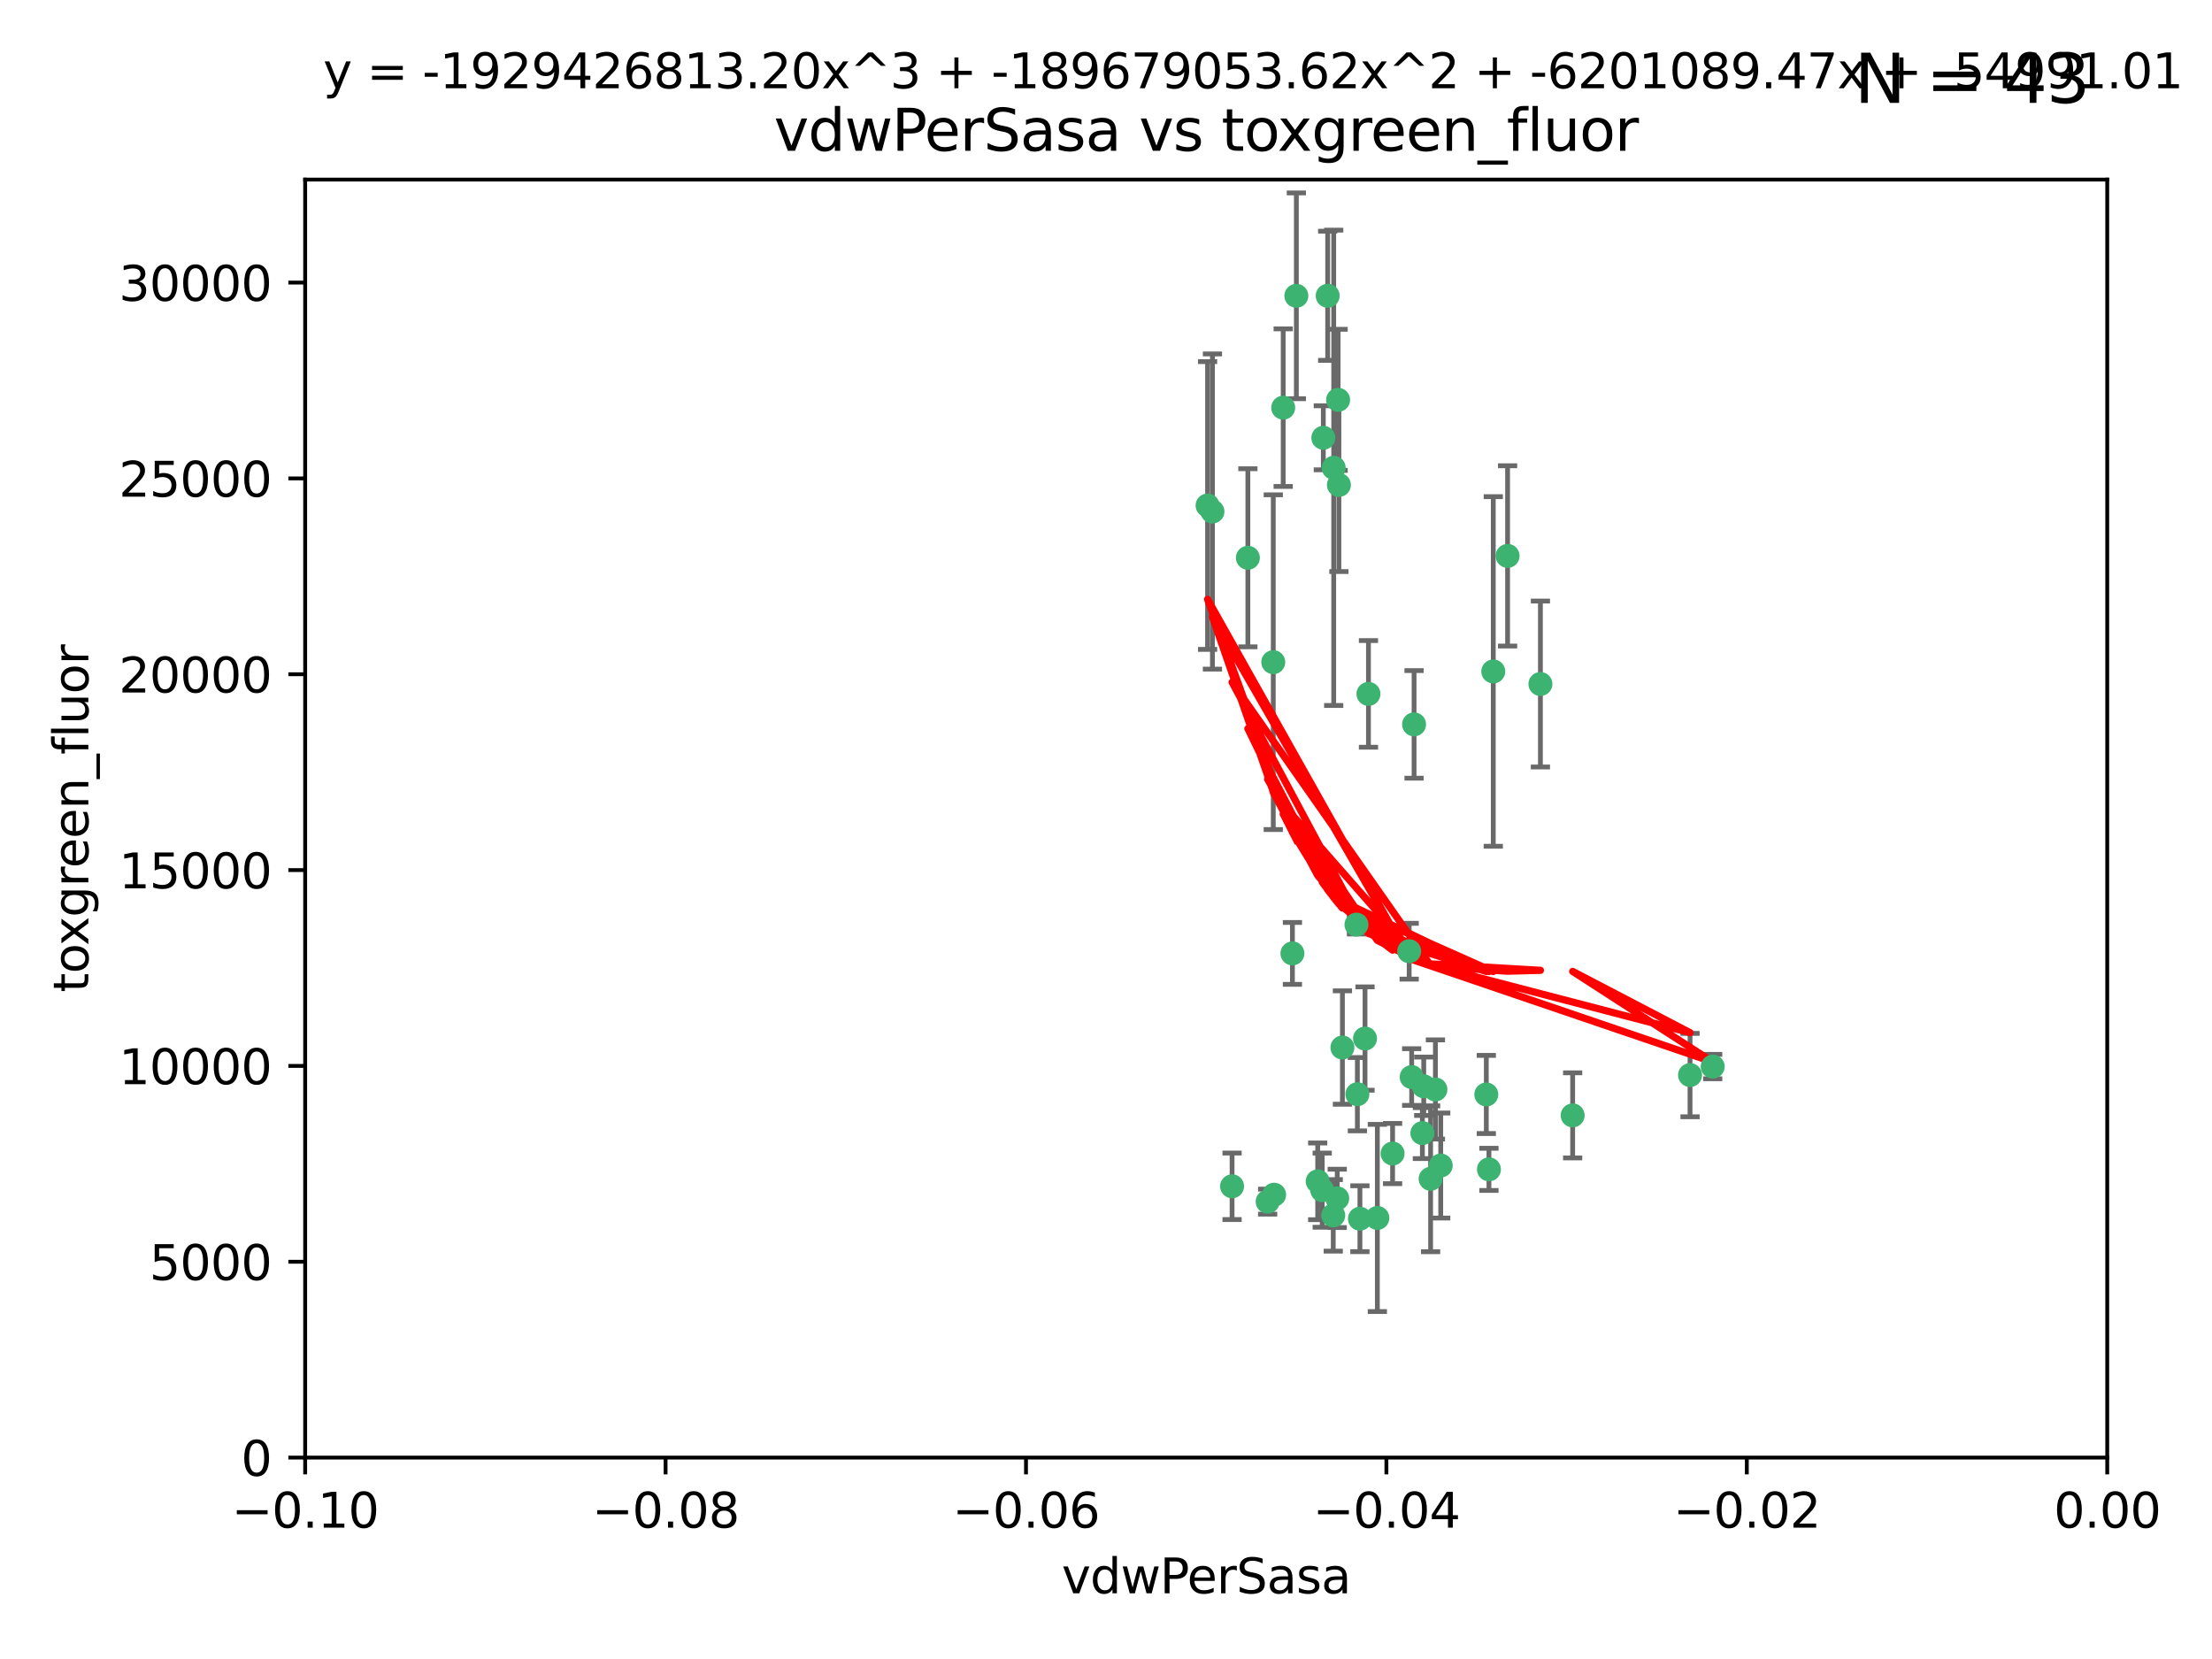 <?xml version="1.0" encoding="utf-8" standalone="no"?>
<!DOCTYPE svg PUBLIC "-//W3C//DTD SVG 1.1//EN"
  "http://www.w3.org/Graphics/SVG/1.1/DTD/svg11.dtd">
<svg xmlns:xlink="http://www.w3.org/1999/xlink" width="460.8pt" height="345.6pt" viewBox="0 0 460.8 345.6" xmlns="http://www.w3.org/2000/svg" version="1.1">
 <defs>
  <style type="text/css">*{stroke-linejoin: round; stroke-linecap: butt}</style>
 </defs>
 <g id="figure_1">
  <g id="patch_1">
   <path d="M 0 345.6 
L 460.8 345.6 
L 460.8 0 
L 0 0 
z
" style="fill: #ffffff"/>
  </g>
  <g id="axes_1">
   <g id="patch_2">
    <path d="M 63.571 303.64 
L 438.975 303.64 
L 438.975 37.411 
L 63.571 37.411 
z
" style="fill: #ffffff"/>
   </g>
   <g id="PathCollection_1">
    <defs>
     <path id="m1ff52cb371" d="M 0 1.118 
C 0.297 1.118 0.581 1 0.791 0.791 
C 1 0.581 1.118 0.297 1.118 0 
C 1.118 -0.297 1 -0.581 0.791 -0.791 
C 0.581 -1 0.297 -1.118 0 -1.118 
C -0.297 -1.118 -0.581 -1 -0.791 -0.791 
C -1 -0.581 -1.118 -0.297 -1.118 0 
C -1.118 0.297 -1 0.581 -0.791 0.791 
C -0.581 1 -0.297 1.118 0 1.118 
z
" style="stroke: #3cb371"/>
    </defs>
    <g clip-path="url(#p9f9fbbdc60)">
     <use xlink:href="#m1ff52cb371" x="270.055" y="61.623" style="fill: #3cb371; stroke: #3cb371"/>
     <use xlink:href="#m1ff52cb371" x="267.313" y="84.925" style="fill: #3cb371; stroke: #3cb371"/>
     <use xlink:href="#m1ff52cb371" x="277.837" y="97.451" style="fill: #3cb371; stroke: #3cb371"/>
     <use xlink:href="#m1ff52cb371" x="278.917" y="101.022" style="fill: #3cb371; stroke: #3cb371"/>
     <use xlink:href="#m1ff52cb371" x="259.956" y="116.196" style="fill: #3cb371; stroke: #3cb371"/>
     <use xlink:href="#m1ff52cb371" x="275.671" y="91.198" style="fill: #3cb371; stroke: #3cb371"/>
     <use xlink:href="#m1ff52cb371" x="278.755" y="83.293" style="fill: #3cb371; stroke: #3cb371"/>
     <use xlink:href="#m1ff52cb371" x="276.581" y="61.614" style="fill: #3cb371; stroke: #3cb371"/>
     <use xlink:href="#m1ff52cb371" x="269.235" y="198.611" style="fill: #3cb371; stroke: #3cb371"/>
     <use xlink:href="#m1ff52cb371" x="251.561" y="105.307" style="fill: #3cb371; stroke: #3cb371"/>
     <use xlink:href="#m1ff52cb371" x="293.557" y="198.156" style="fill: #3cb371; stroke: #3cb371"/>
     <use xlink:href="#m1ff52cb371" x="252.576" y="106.557" style="fill: #3cb371; stroke: #3cb371"/>
     <use xlink:href="#m1ff52cb371" x="265.419" y="248.881" style="fill: #3cb371; stroke: #3cb371"/>
     <use xlink:href="#m1ff52cb371" x="296.308" y="236.048" style="fill: #3cb371; stroke: #3cb371"/>
     <use xlink:href="#m1ff52cb371" x="294.077" y="224.369" style="fill: #3cb371; stroke: #3cb371"/>
     <use xlink:href="#m1ff52cb371" x="275.442" y="247.933" style="fill: #3cb371; stroke: #3cb371"/>
     <use xlink:href="#m1ff52cb371" x="298.022" y="245.565" style="fill: #3cb371; stroke: #3cb371"/>
     <use xlink:href="#m1ff52cb371" x="256.663" y="247.127" style="fill: #3cb371; stroke: #3cb371"/>
     <use xlink:href="#m1ff52cb371" x="284.358" y="216.348" style="fill: #3cb371; stroke: #3cb371"/>
     <use xlink:href="#m1ff52cb371" x="274.5" y="246.096" style="fill: #3cb371; stroke: #3cb371"/>
     <use xlink:href="#m1ff52cb371" x="265.246" y="137.942" style="fill: #3cb371; stroke: #3cb371"/>
     <use xlink:href="#m1ff52cb371" x="282.577" y="192.617" style="fill: #3cb371; stroke: #3cb371"/>
     <use xlink:href="#m1ff52cb371" x="290.102" y="240.302" style="fill: #3cb371; stroke: #3cb371"/>
     <use xlink:href="#m1ff52cb371" x="278.569" y="249.645" style="fill: #3cb371; stroke: #3cb371"/>
     <use xlink:href="#m1ff52cb371" x="311.077" y="139.875" style="fill: #3cb371; stroke: #3cb371"/>
     <use xlink:href="#m1ff52cb371" x="285.076" y="144.554" style="fill: #3cb371; stroke: #3cb371"/>
     <use xlink:href="#m1ff52cb371" x="309.626" y="227.999" style="fill: #3cb371; stroke: #3cb371"/>
     <use xlink:href="#m1ff52cb371" x="283.296" y="253.881" style="fill: #3cb371; stroke: #3cb371"/>
     <use xlink:href="#m1ff52cb371" x="282.767" y="227.942" style="fill: #3cb371; stroke: #3cb371"/>
     <use xlink:href="#m1ff52cb371" x="310.174" y="243.6" style="fill: #3cb371; stroke: #3cb371"/>
     <use xlink:href="#m1ff52cb371" x="277.739" y="253.182" style="fill: #3cb371; stroke: #3cb371"/>
     <use xlink:href="#m1ff52cb371" x="279.65" y="218.219" style="fill: #3cb371; stroke: #3cb371"/>
     <use xlink:href="#m1ff52cb371" x="264.075" y="250.326" style="fill: #3cb371; stroke: #3cb371"/>
     <use xlink:href="#m1ff52cb371" x="286.929" y="253.723" style="fill: #3cb371; stroke: #3cb371"/>
     <use xlink:href="#m1ff52cb371" x="296.591" y="226.291" style="fill: #3cb371; stroke: #3cb371"/>
     <use xlink:href="#m1ff52cb371" x="320.897" y="142.491" style="fill: #3cb371; stroke: #3cb371"/>
     <use xlink:href="#m1ff52cb371" x="314.057" y="115.804" style="fill: #3cb371; stroke: #3cb371"/>
     <use xlink:href="#m1ff52cb371" x="299.023" y="226.956" style="fill: #3cb371; stroke: #3cb371"/>
     <use xlink:href="#m1ff52cb371" x="300.13" y="242.802" style="fill: #3cb371; stroke: #3cb371"/>
     <use xlink:href="#m1ff52cb371" x="352.067" y="223.957" style="fill: #3cb371; stroke: #3cb371"/>
     <use xlink:href="#m1ff52cb371" x="327.614" y="232.356" style="fill: #3cb371; stroke: #3cb371"/>
     <use xlink:href="#m1ff52cb371" x="356.787" y="222.186" style="fill: #3cb371; stroke: #3cb371"/>
     <use xlink:href="#m1ff52cb371" x="294.577" y="150.901" style="fill: #3cb371; stroke: #3cb371"/>
    </g>
   </g>
   <g id="matplotlib.axis_1">
    <g id="xtick_1">
     <g id="line2d_1">
      <defs>
       <path id="m3e58d67aa6" d="M 0 0 
L 0 3.5 
" style="stroke: #000000; stroke-width: 0.8"/>
      </defs>
      <g>
       <use xlink:href="#m3e58d67aa6" x="63.571" y="303.64" style="stroke: #000000; stroke-width: 0.8"/>
      </g>
     </g>
     <g id="text_1">
      <!-- −0.10 -->
      <g transform="translate(48.249 318.238)scale(0.1 -0.1)">
       <defs>
        <path id="DejaVuSans-2212" d="M 678 2272 
L 4684 2272 
L 4684 1741 
L 678 1741 
L 678 2272 
z
" transform="scale(0.016)"/>
        <path id="DejaVuSans-30" d="M 2034 4250 
Q 1547 4250 1301 3770 
Q 1056 3291 1056 2328 
Q 1056 1369 1301 889 
Q 1547 409 2034 409 
Q 2525 409 2770 889 
Q 3016 1369 3016 2328 
Q 3016 3291 2770 3770 
Q 2525 4250 2034 4250 
z
M 2034 4750 
Q 2819 4750 3233 4129 
Q 3647 3509 3647 2328 
Q 3647 1150 3233 529 
Q 2819 -91 2034 -91 
Q 1250 -91 836 529 
Q 422 1150 422 2328 
Q 422 3509 836 4129 
Q 1250 4750 2034 4750 
z
" transform="scale(0.016)"/>
        <path id="DejaVuSans-2e" d="M 684 794 
L 1344 794 
L 1344 0 
L 684 0 
L 684 794 
z
" transform="scale(0.016)"/>
        <path id="DejaVuSans-31" d="M 794 531 
L 1825 531 
L 1825 4091 
L 703 3866 
L 703 4441 
L 1819 4666 
L 2450 4666 
L 2450 531 
L 3481 531 
L 3481 0 
L 794 0 
L 794 531 
z
" transform="scale(0.016)"/>
       </defs>
       <use xlink:href="#DejaVuSans-2212"/>
       <use xlink:href="#DejaVuSans-30" x="83.789"/>
       <use xlink:href="#DejaVuSans-2e" x="147.412"/>
       <use xlink:href="#DejaVuSans-31" x="179.199"/>
       <use xlink:href="#DejaVuSans-30" x="242.822"/>
      </g>
     </g>
    </g>
    <g id="xtick_2">
     <g id="line2d_2">
      <g>
       <use xlink:href="#m3e58d67aa6" x="138.652" y="303.64" style="stroke: #000000; stroke-width: 0.8"/>
      </g>
     </g>
     <g id="text_2">
      <!-- −0.08 -->
      <g transform="translate(123.329 318.238)scale(0.1 -0.1)">
       <defs>
        <path id="DejaVuSans-38" d="M 2034 2216 
Q 1584 2216 1326 1975 
Q 1069 1734 1069 1313 
Q 1069 891 1326 650 
Q 1584 409 2034 409 
Q 2484 409 2743 651 
Q 3003 894 3003 1313 
Q 3003 1734 2745 1975 
Q 2488 2216 2034 2216 
z
M 1403 2484 
Q 997 2584 770 2862 
Q 544 3141 544 3541 
Q 544 4100 942 4425 
Q 1341 4750 2034 4750 
Q 2731 4750 3128 4425 
Q 3525 4100 3525 3541 
Q 3525 3141 3298 2862 
Q 3072 2584 2669 2484 
Q 3125 2378 3379 2068 
Q 3634 1759 3634 1313 
Q 3634 634 3220 271 
Q 2806 -91 2034 -91 
Q 1263 -91 848 271 
Q 434 634 434 1313 
Q 434 1759 690 2068 
Q 947 2378 1403 2484 
z
M 1172 3481 
Q 1172 3119 1398 2916 
Q 1625 2713 2034 2713 
Q 2441 2713 2670 2916 
Q 2900 3119 2900 3481 
Q 2900 3844 2670 4047 
Q 2441 4250 2034 4250 
Q 1625 4250 1398 4047 
Q 1172 3844 1172 3481 
z
" transform="scale(0.016)"/>
       </defs>
       <use xlink:href="#DejaVuSans-2212"/>
       <use xlink:href="#DejaVuSans-30" x="83.789"/>
       <use xlink:href="#DejaVuSans-2e" x="147.412"/>
       <use xlink:href="#DejaVuSans-30" x="179.199"/>
       <use xlink:href="#DejaVuSans-38" x="242.822"/>
      </g>
     </g>
    </g>
    <g id="xtick_3">
     <g id="line2d_3">
      <g>
       <use xlink:href="#m3e58d67aa6" x="213.733" y="303.64" style="stroke: #000000; stroke-width: 0.8"/>
      </g>
     </g>
     <g id="text_3">
      <!-- −0.06 -->
      <g transform="translate(198.41 318.238)scale(0.1 -0.1)">
       <defs>
        <path id="DejaVuSans-36" d="M 2113 2584 
Q 1688 2584 1439 2293 
Q 1191 2003 1191 1497 
Q 1191 994 1439 701 
Q 1688 409 2113 409 
Q 2538 409 2786 701 
Q 3034 994 3034 1497 
Q 3034 2003 2786 2293 
Q 2538 2584 2113 2584 
z
M 3366 4563 
L 3366 3988 
Q 3128 4100 2886 4159 
Q 2644 4219 2406 4219 
Q 1781 4219 1451 3797 
Q 1122 3375 1075 2522 
Q 1259 2794 1537 2939 
Q 1816 3084 2150 3084 
Q 2853 3084 3261 2657 
Q 3669 2231 3669 1497 
Q 3669 778 3244 343 
Q 2819 -91 2113 -91 
Q 1303 -91 875 529 
Q 447 1150 447 2328 
Q 447 3434 972 4092 
Q 1497 4750 2381 4750 
Q 2619 4750 2861 4703 
Q 3103 4656 3366 4563 
z
" transform="scale(0.016)"/>
       </defs>
       <use xlink:href="#DejaVuSans-2212"/>
       <use xlink:href="#DejaVuSans-30" x="83.789"/>
       <use xlink:href="#DejaVuSans-2e" x="147.412"/>
       <use xlink:href="#DejaVuSans-30" x="179.199"/>
       <use xlink:href="#DejaVuSans-36" x="242.822"/>
      </g>
     </g>
    </g>
    <g id="xtick_4">
     <g id="line2d_4">
      <g>
       <use xlink:href="#m3e58d67aa6" x="288.813" y="303.64" style="stroke: #000000; stroke-width: 0.8"/>
      </g>
     </g>
     <g id="text_4">
      <!-- −0.04 -->
      <g transform="translate(273.491 318.238)scale(0.1 -0.1)">
       <defs>
        <path id="DejaVuSans-34" d="M 2419 4116 
L 825 1625 
L 2419 1625 
L 2419 4116 
z
M 2253 4666 
L 3047 4666 
L 3047 1625 
L 3713 1625 
L 3713 1100 
L 3047 1100 
L 3047 0 
L 2419 0 
L 2419 1100 
L 313 1100 
L 313 1709 
L 2253 4666 
z
" transform="scale(0.016)"/>
       </defs>
       <use xlink:href="#DejaVuSans-2212"/>
       <use xlink:href="#DejaVuSans-30" x="83.789"/>
       <use xlink:href="#DejaVuSans-2e" x="147.412"/>
       <use xlink:href="#DejaVuSans-30" x="179.199"/>
       <use xlink:href="#DejaVuSans-34" x="242.822"/>
      </g>
     </g>
    </g>
    <g id="xtick_5">
     <g id="line2d_5">
      <g>
       <use xlink:href="#m3e58d67aa6" x="363.894" y="303.64" style="stroke: #000000; stroke-width: 0.8"/>
      </g>
     </g>
     <g id="text_5">
      <!-- −0.02 -->
      <g transform="translate(348.572 318.238)scale(0.1 -0.1)">
       <defs>
        <path id="DejaVuSans-32" d="M 1228 531 
L 3431 531 
L 3431 0 
L 469 0 
L 469 531 
Q 828 903 1448 1529 
Q 2069 2156 2228 2338 
Q 2531 2678 2651 2914 
Q 2772 3150 2772 3378 
Q 2772 3750 2511 3984 
Q 2250 4219 1831 4219 
Q 1534 4219 1204 4116 
Q 875 4013 500 3803 
L 500 4441 
Q 881 4594 1212 4672 
Q 1544 4750 1819 4750 
Q 2544 4750 2975 4387 
Q 3406 4025 3406 3419 
Q 3406 3131 3298 2873 
Q 3191 2616 2906 2266 
Q 2828 2175 2409 1742 
Q 1991 1309 1228 531 
z
" transform="scale(0.016)"/>
       </defs>
       <use xlink:href="#DejaVuSans-2212"/>
       <use xlink:href="#DejaVuSans-30" x="83.789"/>
       <use xlink:href="#DejaVuSans-2e" x="147.412"/>
       <use xlink:href="#DejaVuSans-30" x="179.199"/>
       <use xlink:href="#DejaVuSans-32" x="242.822"/>
      </g>
     </g>
    </g>
    <g id="xtick_6">
     <g id="line2d_6">
      <g>
       <use xlink:href="#m3e58d67aa6" x="438.975" y="303.64" style="stroke: #000000; stroke-width: 0.8"/>
      </g>
     </g>
     <g id="text_6">
      <!-- 0.00 -->
      <g transform="translate(427.842 318.238)scale(0.1 -0.1)">
       <use xlink:href="#DejaVuSans-30"/>
       <use xlink:href="#DejaVuSans-2e" x="63.623"/>
       <use xlink:href="#DejaVuSans-30" x="95.41"/>
       <use xlink:href="#DejaVuSans-30" x="159.033"/>
      </g>
     </g>
    </g>
    <g id="text_7">
     <!-- vdwPerSasa -->
     <g transform="translate(221.178 331.917)scale(0.1 -0.1)">
      <defs>
       <path id="DejaVuSans-76" d="M 191 3500 
L 800 3500 
L 1894 563 
L 2988 3500 
L 3597 3500 
L 2284 0 
L 1503 0 
L 191 3500 
z
" transform="scale(0.016)"/>
       <path id="DejaVuSans-64" d="M 2906 2969 
L 2906 4863 
L 3481 4863 
L 3481 0 
L 2906 0 
L 2906 525 
Q 2725 213 2448 61 
Q 2172 -91 1784 -91 
Q 1150 -91 751 415 
Q 353 922 353 1747 
Q 353 2572 751 3078 
Q 1150 3584 1784 3584 
Q 2172 3584 2448 3432 
Q 2725 3281 2906 2969 
z
M 947 1747 
Q 947 1113 1208 752 
Q 1469 391 1925 391 
Q 2381 391 2643 752 
Q 2906 1113 2906 1747 
Q 2906 2381 2643 2742 
Q 2381 3103 1925 3103 
Q 1469 3103 1208 2742 
Q 947 2381 947 1747 
z
" transform="scale(0.016)"/>
       <path id="DejaVuSans-77" d="M 269 3500 
L 844 3500 
L 1563 769 
L 2278 3500 
L 2956 3500 
L 3675 769 
L 4391 3500 
L 4966 3500 
L 4050 0 
L 3372 0 
L 2619 2869 
L 1863 0 
L 1184 0 
L 269 3500 
z
" transform="scale(0.016)"/>
       <path id="DejaVuSans-50" d="M 1259 4147 
L 1259 2394 
L 2053 2394 
Q 2494 2394 2734 2622 
Q 2975 2850 2975 3272 
Q 2975 3691 2734 3919 
Q 2494 4147 2053 4147 
L 1259 4147 
z
M 628 4666 
L 2053 4666 
Q 2838 4666 3239 4311 
Q 3641 3956 3641 3272 
Q 3641 2581 3239 2228 
Q 2838 1875 2053 1875 
L 1259 1875 
L 1259 0 
L 628 0 
L 628 4666 
z
" transform="scale(0.016)"/>
       <path id="DejaVuSans-65" d="M 3597 1894 
L 3597 1613 
L 953 1613 
Q 991 1019 1311 708 
Q 1631 397 2203 397 
Q 2534 397 2845 478 
Q 3156 559 3463 722 
L 3463 178 
Q 3153 47 2828 -22 
Q 2503 -91 2169 -91 
Q 1331 -91 842 396 
Q 353 884 353 1716 
Q 353 2575 817 3079 
Q 1281 3584 2069 3584 
Q 2775 3584 3186 3129 
Q 3597 2675 3597 1894 
z
M 3022 2063 
Q 3016 2534 2758 2815 
Q 2500 3097 2075 3097 
Q 1594 3097 1305 2825 
Q 1016 2553 972 2059 
L 3022 2063 
z
" transform="scale(0.016)"/>
       <path id="DejaVuSans-72" d="M 2631 2963 
Q 2534 3019 2420 3045 
Q 2306 3072 2169 3072 
Q 1681 3072 1420 2755 
Q 1159 2438 1159 1844 
L 1159 0 
L 581 0 
L 581 3500 
L 1159 3500 
L 1159 2956 
Q 1341 3275 1631 3429 
Q 1922 3584 2338 3584 
Q 2397 3584 2469 3576 
Q 2541 3569 2628 3553 
L 2631 2963 
z
" transform="scale(0.016)"/>
       <path id="DejaVuSans-53" d="M 3425 4513 
L 3425 3897 
Q 3066 4069 2747 4153 
Q 2428 4238 2131 4238 
Q 1616 4238 1336 4038 
Q 1056 3838 1056 3469 
Q 1056 3159 1242 3001 
Q 1428 2844 1947 2747 
L 2328 2669 
Q 3034 2534 3370 2195 
Q 3706 1856 3706 1288 
Q 3706 609 3251 259 
Q 2797 -91 1919 -91 
Q 1588 -91 1214 -16 
Q 841 59 441 206 
L 441 856 
Q 825 641 1194 531 
Q 1563 422 1919 422 
Q 2459 422 2753 634 
Q 3047 847 3047 1241 
Q 3047 1584 2836 1778 
Q 2625 1972 2144 2069 
L 1759 2144 
Q 1053 2284 737 2584 
Q 422 2884 422 3419 
Q 422 4038 858 4394 
Q 1294 4750 2059 4750 
Q 2388 4750 2728 4690 
Q 3069 4631 3425 4513 
z
" transform="scale(0.016)"/>
       <path id="DejaVuSans-61" d="M 2194 1759 
Q 1497 1759 1228 1600 
Q 959 1441 959 1056 
Q 959 750 1161 570 
Q 1363 391 1709 391 
Q 2188 391 2477 730 
Q 2766 1069 2766 1631 
L 2766 1759 
L 2194 1759 
z
M 3341 1997 
L 3341 0 
L 2766 0 
L 2766 531 
Q 2569 213 2275 61 
Q 1981 -91 1556 -91 
Q 1019 -91 701 211 
Q 384 513 384 1019 
Q 384 1609 779 1909 
Q 1175 2209 1959 2209 
L 2766 2209 
L 2766 2266 
Q 2766 2663 2505 2880 
Q 2244 3097 1772 3097 
Q 1472 3097 1187 3025 
Q 903 2953 641 2809 
L 641 3341 
Q 956 3463 1253 3523 
Q 1550 3584 1831 3584 
Q 2591 3584 2966 3190 
Q 3341 2797 3341 1997 
z
" transform="scale(0.016)"/>
       <path id="DejaVuSans-73" d="M 2834 3397 
L 2834 2853 
Q 2591 2978 2328 3040 
Q 2066 3103 1784 3103 
Q 1356 3103 1142 2972 
Q 928 2841 928 2578 
Q 928 2378 1081 2264 
Q 1234 2150 1697 2047 
L 1894 2003 
Q 2506 1872 2764 1633 
Q 3022 1394 3022 966 
Q 3022 478 2636 193 
Q 2250 -91 1575 -91 
Q 1294 -91 989 -36 
Q 684 19 347 128 
L 347 722 
Q 666 556 975 473 
Q 1284 391 1588 391 
Q 1994 391 2212 530 
Q 2431 669 2431 922 
Q 2431 1156 2273 1281 
Q 2116 1406 1581 1522 
L 1381 1569 
Q 847 1681 609 1914 
Q 372 2147 372 2553 
Q 372 3047 722 3315 
Q 1072 3584 1716 3584 
Q 2034 3584 2315 3537 
Q 2597 3491 2834 3397 
z
" transform="scale(0.016)"/>
      </defs>
      <use xlink:href="#DejaVuSans-76"/>
      <use xlink:href="#DejaVuSans-64" x="59.18"/>
      <use xlink:href="#DejaVuSans-77" x="122.656"/>
      <use xlink:href="#DejaVuSans-50" x="204.443"/>
      <use xlink:href="#DejaVuSans-65" x="261.121"/>
      <use xlink:href="#DejaVuSans-72" x="322.645"/>
      <use xlink:href="#DejaVuSans-53" x="363.758"/>
      <use xlink:href="#DejaVuSans-61" x="427.234"/>
      <use xlink:href="#DejaVuSans-73" x="488.514"/>
      <use xlink:href="#DejaVuSans-61" x="540.613"/>
     </g>
    </g>
   </g>
   <g id="matplotlib.axis_2">
    <g id="ytick_1">
     <g id="line2d_7">
      <defs>
       <path id="m134c378339" d="M 0 0 
L -3.5 0 
" style="stroke: #000000; stroke-width: 0.8"/>
      </defs>
      <g>
       <use xlink:href="#m134c378339" x="63.571" y="303.64" style="stroke: #000000; stroke-width: 0.8"/>
      </g>
     </g>
     <g id="text_8">
      <!-- 0 -->
      <g transform="translate(50.209 307.439)scale(0.1 -0.1)">
       <use xlink:href="#DejaVuSans-30"/>
      </g>
     </g>
    </g>
    <g id="ytick_2">
     <g id="line2d_8">
      <g>
       <use xlink:href="#m134c378339" x="63.571" y="262.845" style="stroke: #000000; stroke-width: 0.8"/>
      </g>
     </g>
     <g id="text_9">
      <!-- 5000 -->
      <g transform="translate(31.121 266.644)scale(0.1 -0.1)">
       <defs>
        <path id="DejaVuSans-35" d="M 691 4666 
L 3169 4666 
L 3169 4134 
L 1269 4134 
L 1269 2991 
Q 1406 3038 1543 3061 
Q 1681 3084 1819 3084 
Q 2600 3084 3056 2656 
Q 3513 2228 3513 1497 
Q 3513 744 3044 326 
Q 2575 -91 1722 -91 
Q 1428 -91 1123 -41 
Q 819 9 494 109 
L 494 744 
Q 775 591 1075 516 
Q 1375 441 1709 441 
Q 2250 441 2565 725 
Q 2881 1009 2881 1497 
Q 2881 1984 2565 2268 
Q 2250 2553 1709 2553 
Q 1456 2553 1204 2497 
Q 953 2441 691 2322 
L 691 4666 
z
" transform="scale(0.016)"/>
       </defs>
       <use xlink:href="#DejaVuSans-35"/>
       <use xlink:href="#DejaVuSans-30" x="63.623"/>
       <use xlink:href="#DejaVuSans-30" x="127.246"/>
       <use xlink:href="#DejaVuSans-30" x="190.869"/>
      </g>
     </g>
    </g>
    <g id="ytick_3">
     <g id="line2d_9">
      <g>
       <use xlink:href="#m134c378339" x="63.571" y="222.05" style="stroke: #000000; stroke-width: 0.8"/>
      </g>
     </g>
     <g id="text_10">
      <!-- 10000 -->
      <g transform="translate(24.759 225.849)scale(0.1 -0.1)">
       <use xlink:href="#DejaVuSans-31"/>
       <use xlink:href="#DejaVuSans-30" x="63.623"/>
       <use xlink:href="#DejaVuSans-30" x="127.246"/>
       <use xlink:href="#DejaVuSans-30" x="190.869"/>
       <use xlink:href="#DejaVuSans-30" x="254.492"/>
      </g>
     </g>
    </g>
    <g id="ytick_4">
     <g id="line2d_10">
      <g>
       <use xlink:href="#m134c378339" x="63.571" y="181.255" style="stroke: #000000; stroke-width: 0.8"/>
      </g>
     </g>
     <g id="text_11">
      <!-- 15000 -->
      <g transform="translate(24.759 185.054)scale(0.1 -0.1)">
       <use xlink:href="#DejaVuSans-31"/>
       <use xlink:href="#DejaVuSans-35" x="63.623"/>
       <use xlink:href="#DejaVuSans-30" x="127.246"/>
       <use xlink:href="#DejaVuSans-30" x="190.869"/>
       <use xlink:href="#DejaVuSans-30" x="254.492"/>
      </g>
     </g>
    </g>
    <g id="ytick_5">
     <g id="line2d_11">
      <g>
       <use xlink:href="#m134c378339" x="63.571" y="140.459" style="stroke: #000000; stroke-width: 0.8"/>
      </g>
     </g>
     <g id="text_12">
      <!-- 20000 -->
      <g transform="translate(24.759 144.259)scale(0.1 -0.1)">
       <use xlink:href="#DejaVuSans-32"/>
       <use xlink:href="#DejaVuSans-30" x="63.623"/>
       <use xlink:href="#DejaVuSans-30" x="127.246"/>
       <use xlink:href="#DejaVuSans-30" x="190.869"/>
       <use xlink:href="#DejaVuSans-30" x="254.492"/>
      </g>
     </g>
    </g>
    <g id="ytick_6">
     <g id="line2d_12">
      <g>
       <use xlink:href="#m134c378339" x="63.571" y="99.664" style="stroke: #000000; stroke-width: 0.8"/>
      </g>
     </g>
     <g id="text_13">
      <!-- 25000 -->
      <g transform="translate(24.759 103.464)scale(0.1 -0.1)">
       <use xlink:href="#DejaVuSans-32"/>
       <use xlink:href="#DejaVuSans-35" x="63.623"/>
       <use xlink:href="#DejaVuSans-30" x="127.246"/>
       <use xlink:href="#DejaVuSans-30" x="190.869"/>
       <use xlink:href="#DejaVuSans-30" x="254.492"/>
      </g>
     </g>
    </g>
    <g id="ytick_7">
     <g id="line2d_13">
      <g>
       <use xlink:href="#m134c378339" x="63.571" y="58.869" style="stroke: #000000; stroke-width: 0.8"/>
      </g>
     </g>
     <g id="text_14">
      <!-- 30000 -->
      <g transform="translate(24.759 62.668)scale(0.1 -0.1)">
       <defs>
        <path id="DejaVuSans-33" d="M 2597 2516 
Q 3050 2419 3304 2112 
Q 3559 1806 3559 1356 
Q 3559 666 3084 287 
Q 2609 -91 1734 -91 
Q 1441 -91 1130 -33 
Q 819 25 488 141 
L 488 750 
Q 750 597 1062 519 
Q 1375 441 1716 441 
Q 2309 441 2620 675 
Q 2931 909 2931 1356 
Q 2931 1769 2642 2001 
Q 2353 2234 1838 2234 
L 1294 2234 
L 1294 2753 
L 1863 2753 
Q 2328 2753 2575 2939 
Q 2822 3125 2822 3475 
Q 2822 3834 2567 4026 
Q 2313 4219 1838 4219 
Q 1578 4219 1281 4162 
Q 984 4106 628 3988 
L 628 4550 
Q 988 4650 1302 4700 
Q 1616 4750 1894 4750 
Q 2613 4750 3031 4423 
Q 3450 4097 3450 3541 
Q 3450 3153 3228 2886 
Q 3006 2619 2597 2516 
z
" transform="scale(0.016)"/>
       </defs>
       <use xlink:href="#DejaVuSans-33"/>
       <use xlink:href="#DejaVuSans-30" x="63.623"/>
       <use xlink:href="#DejaVuSans-30" x="127.246"/>
       <use xlink:href="#DejaVuSans-30" x="190.869"/>
       <use xlink:href="#DejaVuSans-30" x="254.492"/>
      </g>
     </g>
    </g>
    <g id="text_15">
     <!-- toxgreen_fluor -->
     <g transform="translate(18.401 206.72)rotate(-90)scale(0.1 -0.1)">
      <defs>
       <path id="DejaVuSans-74" d="M 1172 4494 
L 1172 3500 
L 2356 3500 
L 2356 3053 
L 1172 3053 
L 1172 1153 
Q 1172 725 1289 603 
Q 1406 481 1766 481 
L 2356 481 
L 2356 0 
L 1766 0 
Q 1100 0 847 248 
Q 594 497 594 1153 
L 594 3053 
L 172 3053 
L 172 3500 
L 594 3500 
L 594 4494 
L 1172 4494 
z
" transform="scale(0.016)"/>
       <path id="DejaVuSans-6f" d="M 1959 3097 
Q 1497 3097 1228 2736 
Q 959 2375 959 1747 
Q 959 1119 1226 758 
Q 1494 397 1959 397 
Q 2419 397 2687 759 
Q 2956 1122 2956 1747 
Q 2956 2369 2687 2733 
Q 2419 3097 1959 3097 
z
M 1959 3584 
Q 2709 3584 3137 3096 
Q 3566 2609 3566 1747 
Q 3566 888 3137 398 
Q 2709 -91 1959 -91 
Q 1206 -91 779 398 
Q 353 888 353 1747 
Q 353 2609 779 3096 
Q 1206 3584 1959 3584 
z
" transform="scale(0.016)"/>
       <path id="DejaVuSans-78" d="M 3513 3500 
L 2247 1797 
L 3578 0 
L 2900 0 
L 1881 1375 
L 863 0 
L 184 0 
L 1544 1831 
L 300 3500 
L 978 3500 
L 1906 2253 
L 2834 3500 
L 3513 3500 
z
" transform="scale(0.016)"/>
       <path id="DejaVuSans-67" d="M 2906 1791 
Q 2906 2416 2648 2759 
Q 2391 3103 1925 3103 
Q 1463 3103 1205 2759 
Q 947 2416 947 1791 
Q 947 1169 1205 825 
Q 1463 481 1925 481 
Q 2391 481 2648 825 
Q 2906 1169 2906 1791 
z
M 3481 434 
Q 3481 -459 3084 -895 
Q 2688 -1331 1869 -1331 
Q 1566 -1331 1297 -1286 
Q 1028 -1241 775 -1147 
L 775 -588 
Q 1028 -725 1275 -790 
Q 1522 -856 1778 -856 
Q 2344 -856 2625 -561 
Q 2906 -266 2906 331 
L 2906 616 
Q 2728 306 2450 153 
Q 2172 0 1784 0 
Q 1141 0 747 490 
Q 353 981 353 1791 
Q 353 2603 747 3093 
Q 1141 3584 1784 3584 
Q 2172 3584 2450 3431 
Q 2728 3278 2906 2969 
L 2906 3500 
L 3481 3500 
L 3481 434 
z
" transform="scale(0.016)"/>
       <path id="DejaVuSans-6e" d="M 3513 2113 
L 3513 0 
L 2938 0 
L 2938 2094 
Q 2938 2591 2744 2837 
Q 2550 3084 2163 3084 
Q 1697 3084 1428 2787 
Q 1159 2491 1159 1978 
L 1159 0 
L 581 0 
L 581 3500 
L 1159 3500 
L 1159 2956 
Q 1366 3272 1645 3428 
Q 1925 3584 2291 3584 
Q 2894 3584 3203 3211 
Q 3513 2838 3513 2113 
z
" transform="scale(0.016)"/>
       <path id="DejaVuSans-5f" d="M 3263 -1063 
L 3263 -1509 
L -63 -1509 
L -63 -1063 
L 3263 -1063 
z
" transform="scale(0.016)"/>
       <path id="DejaVuSans-66" d="M 2375 4863 
L 2375 4384 
L 1825 4384 
Q 1516 4384 1395 4259 
Q 1275 4134 1275 3809 
L 1275 3500 
L 2222 3500 
L 2222 3053 
L 1275 3053 
L 1275 0 
L 697 0 
L 697 3053 
L 147 3053 
L 147 3500 
L 697 3500 
L 697 3744 
Q 697 4328 969 4595 
Q 1241 4863 1831 4863 
L 2375 4863 
z
" transform="scale(0.016)"/>
       <path id="DejaVuSans-6c" d="M 603 4863 
L 1178 4863 
L 1178 0 
L 603 0 
L 603 4863 
z
" transform="scale(0.016)"/>
       <path id="DejaVuSans-75" d="M 544 1381 
L 544 3500 
L 1119 3500 
L 1119 1403 
Q 1119 906 1312 657 
Q 1506 409 1894 409 
Q 2359 409 2629 706 
Q 2900 1003 2900 1516 
L 2900 3500 
L 3475 3500 
L 3475 0 
L 2900 0 
L 2900 538 
Q 2691 219 2414 64 
Q 2138 -91 1772 -91 
Q 1169 -91 856 284 
Q 544 659 544 1381 
z
M 1991 3584 
L 1991 3584 
z
" transform="scale(0.016)"/>
      </defs>
      <use xlink:href="#DejaVuSans-74"/>
      <use xlink:href="#DejaVuSans-6f" x="39.209"/>
      <use xlink:href="#DejaVuSans-78" x="97.266"/>
      <use xlink:href="#DejaVuSans-67" x="156.445"/>
      <use xlink:href="#DejaVuSans-72" x="219.922"/>
      <use xlink:href="#DejaVuSans-65" x="258.785"/>
      <use xlink:href="#DejaVuSans-65" x="320.309"/>
      <use xlink:href="#DejaVuSans-6e" x="381.832"/>
      <use xlink:href="#DejaVuSans-5f" x="445.211"/>
      <use xlink:href="#DejaVuSans-66" x="495.211"/>
      <use xlink:href="#DejaVuSans-6c" x="530.416"/>
      <use xlink:href="#DejaVuSans-75" x="558.199"/>
      <use xlink:href="#DejaVuSans-6f" x="621.578"/>
      <use xlink:href="#DejaVuSans-72" x="682.76"/>
     </g>
    </g>
   </g>
   <g id="LineCollection_1">
    <path d="M 270.055 83.058 
L 270.055 40.187 
" clip-path="url(#p9f9fbbdc60)" style="fill: none; stroke: #696969"/>
    <path d="M 267.313 101.336 
L 267.313 68.515 
" clip-path="url(#p9f9fbbdc60)" style="fill: none; stroke: #696969"/>
    <path d="M 277.837 146.963 
L 277.837 47.939 
" clip-path="url(#p9f9fbbdc60)" style="fill: none; stroke: #696969"/>
    <path d="M 278.917 119.066 
L 278.917 82.979 
" clip-path="url(#p9f9fbbdc60)" style="fill: none; stroke: #696969"/>
    <path d="M 259.956 134.745 
L 259.956 97.647 
" clip-path="url(#p9f9fbbdc60)" style="fill: none; stroke: #696969"/>
    <path d="M 275.671 97.868 
L 275.671 84.528 
" clip-path="url(#p9f9fbbdc60)" style="fill: none; stroke: #696969"/>
    <path d="M 278.755 97.986 
L 278.755 68.599 
" clip-path="url(#p9f9fbbdc60)" style="fill: none; stroke: #696969"/>
    <path d="M 276.581 75.067 
L 276.581 48.16 
" clip-path="url(#p9f9fbbdc60)" style="fill: none; stroke: #696969"/>
    <path d="M 269.235 205.055 
L 269.235 192.168 
" clip-path="url(#p9f9fbbdc60)" style="fill: none; stroke: #696969"/>
    <path d="M 251.561 135.28 
L 251.561 75.334 
" clip-path="url(#p9f9fbbdc60)" style="fill: none; stroke: #696969"/>
    <path d="M 293.557 203.967 
L 293.557 192.344 
" clip-path="url(#p9f9fbbdc60)" style="fill: none; stroke: #696969"/>
    <path d="M 252.576 139.387 
L 252.576 73.727 
" clip-path="url(#p9f9fbbdc60)" style="fill: none; stroke: #696969"/>
    <path d="M 265.419 249.896 
L 265.419 247.866 
" clip-path="url(#p9f9fbbdc60)" style="fill: none; stroke: #696969"/>
    <path d="M 296.308 241.356 
L 296.308 230.74 
" clip-path="url(#p9f9fbbdc60)" style="fill: none; stroke: #696969"/>
    <path d="M 294.077 230.273 
L 294.077 218.464 
" clip-path="url(#p9f9fbbdc60)" style="fill: none; stroke: #696969"/>
    <path d="M 275.442 255.66 
L 275.442 240.205 
" clip-path="url(#p9f9fbbdc60)" style="fill: none; stroke: #696969"/>
    <path d="M 298.022 260.755 
L 298.022 230.374 
" clip-path="url(#p9f9fbbdc60)" style="fill: none; stroke: #696969"/>
    <path d="M 256.663 254.054 
L 256.663 240.199 
" clip-path="url(#p9f9fbbdc60)" style="fill: none; stroke: #696969"/>
    <path d="M 284.358 227.113 
L 284.358 205.583 
" clip-path="url(#p9f9fbbdc60)" style="fill: none; stroke: #696969"/>
    <path d="M 274.5 254.089 
L 274.5 238.103 
" clip-path="url(#p9f9fbbdc60)" style="fill: none; stroke: #696969"/>
    <path d="M 265.246 172.804 
L 265.246 103.08 
" clip-path="url(#p9f9fbbdc60)" style="fill: none; stroke: #696969"/>
    <path d="M 282.577 194.574 
L 282.577 190.659 
" clip-path="url(#p9f9fbbdc60)" style="fill: none; stroke: #696969"/>
    <path d="M 290.102 246.576 
L 290.102 234.027 
" clip-path="url(#p9f9fbbdc60)" style="fill: none; stroke: #696969"/>
    <path d="M 278.569 255.722 
L 278.569 243.569 
" clip-path="url(#p9f9fbbdc60)" style="fill: none; stroke: #696969"/>
    <path d="M 311.077 176.287 
L 311.077 103.464 
" clip-path="url(#p9f9fbbdc60)" style="fill: none; stroke: #696969"/>
    <path d="M 285.076 155.662 
L 285.076 133.445 
" clip-path="url(#p9f9fbbdc60)" style="fill: none; stroke: #696969"/>
    <path d="M 309.626 236.14 
L 309.626 219.858 
" clip-path="url(#p9f9fbbdc60)" style="fill: none; stroke: #696969"/>
    <path d="M 283.296 260.74 
L 283.296 247.023 
" clip-path="url(#p9f9fbbdc60)" style="fill: none; stroke: #696969"/>
    <path d="M 282.767 235.576 
L 282.767 220.308 
" clip-path="url(#p9f9fbbdc60)" style="fill: none; stroke: #696969"/>
    <path d="M 310.174 247.989 
L 310.174 239.21 
" clip-path="url(#p9f9fbbdc60)" style="fill: none; stroke: #696969"/>
    <path d="M 277.739 260.631 
L 277.739 245.734 
" clip-path="url(#p9f9fbbdc60)" style="fill: none; stroke: #696969"/>
    <path d="M 279.65 230.03 
L 279.65 206.407 
" clip-path="url(#p9f9fbbdc60)" style="fill: none; stroke: #696969"/>
    <path d="M 264.075 252.928 
L 264.075 247.723 
" clip-path="url(#p9f9fbbdc60)" style="fill: none; stroke: #696969"/>
    <path d="M 286.929 273.219 
L 286.929 234.226 
" clip-path="url(#p9f9fbbdc60)" style="fill: none; stroke: #696969"/>
    <path d="M 296.591 232.375 
L 296.591 220.208 
" clip-path="url(#p9f9fbbdc60)" style="fill: none; stroke: #696969"/>
    <path d="M 320.897 159.773 
L 320.897 125.209 
" clip-path="url(#p9f9fbbdc60)" style="fill: none; stroke: #696969"/>
    <path d="M 314.057 134.583 
L 314.057 97.026 
" clip-path="url(#p9f9fbbdc60)" style="fill: none; stroke: #696969"/>
    <path d="M 299.023 237.288 
L 299.023 216.624 
" clip-path="url(#p9f9fbbdc60)" style="fill: none; stroke: #696969"/>
    <path d="M 300.13 253.739 
L 300.13 231.864 
" clip-path="url(#p9f9fbbdc60)" style="fill: none; stroke: #696969"/>
    <path d="M 352.067 232.641 
L 352.067 215.272 
" clip-path="url(#p9f9fbbdc60)" style="fill: none; stroke: #696969"/>
    <path d="M 327.614 241.221 
L 327.614 223.49 
" clip-path="url(#p9f9fbbdc60)" style="fill: none; stroke: #696969"/>
    <path d="M 356.787 224.733 
L 356.787 219.639 
" clip-path="url(#p9f9fbbdc60)" style="fill: none; stroke: #696969"/>
    <path d="M 294.577 162.109 
L 294.577 139.694 
" clip-path="url(#p9f9fbbdc60)" style="fill: none; stroke: #696969"/>
   </g>
   <g id="line2d_14">
    <defs>
     <path id="mf8a9ad722a" d="M 2 0 
L -2 -0 
" style="stroke: #696969"/>
    </defs>
    <g clip-path="url(#p9f9fbbdc60)">
     <use xlink:href="#mf8a9ad722a" x="270.055" y="83.058" style="fill: #696969; stroke: #696969"/>
     <use xlink:href="#mf8a9ad722a" x="267.313" y="101.336" style="fill: #696969; stroke: #696969"/>
     <use xlink:href="#mf8a9ad722a" x="277.837" y="146.963" style="fill: #696969; stroke: #696969"/>
     <use xlink:href="#mf8a9ad722a" x="278.917" y="119.066" style="fill: #696969; stroke: #696969"/>
     <use xlink:href="#mf8a9ad722a" x="259.956" y="134.745" style="fill: #696969; stroke: #696969"/>
     <use xlink:href="#mf8a9ad722a" x="275.671" y="97.868" style="fill: #696969; stroke: #696969"/>
     <use xlink:href="#mf8a9ad722a" x="278.755" y="97.986" style="fill: #696969; stroke: #696969"/>
     <use xlink:href="#mf8a9ad722a" x="276.581" y="75.067" style="fill: #696969; stroke: #696969"/>
     <use xlink:href="#mf8a9ad722a" x="269.235" y="205.055" style="fill: #696969; stroke: #696969"/>
     <use xlink:href="#mf8a9ad722a" x="251.561" y="135.28" style="fill: #696969; stroke: #696969"/>
     <use xlink:href="#mf8a9ad722a" x="293.557" y="203.967" style="fill: #696969; stroke: #696969"/>
     <use xlink:href="#mf8a9ad722a" x="252.576" y="139.387" style="fill: #696969; stroke: #696969"/>
     <use xlink:href="#mf8a9ad722a" x="265.419" y="249.896" style="fill: #696969; stroke: #696969"/>
     <use xlink:href="#mf8a9ad722a" x="296.308" y="241.356" style="fill: #696969; stroke: #696969"/>
     <use xlink:href="#mf8a9ad722a" x="294.077" y="230.273" style="fill: #696969; stroke: #696969"/>
     <use xlink:href="#mf8a9ad722a" x="275.442" y="255.66" style="fill: #696969; stroke: #696969"/>
     <use xlink:href="#mf8a9ad722a" x="298.022" y="260.755" style="fill: #696969; stroke: #696969"/>
     <use xlink:href="#mf8a9ad722a" x="256.663" y="254.054" style="fill: #696969; stroke: #696969"/>
     <use xlink:href="#mf8a9ad722a" x="284.358" y="227.113" style="fill: #696969; stroke: #696969"/>
     <use xlink:href="#mf8a9ad722a" x="274.5" y="254.089" style="fill: #696969; stroke: #696969"/>
     <use xlink:href="#mf8a9ad722a" x="265.246" y="172.804" style="fill: #696969; stroke: #696969"/>
     <use xlink:href="#mf8a9ad722a" x="282.577" y="194.574" style="fill: #696969; stroke: #696969"/>
     <use xlink:href="#mf8a9ad722a" x="290.102" y="246.576" style="fill: #696969; stroke: #696969"/>
     <use xlink:href="#mf8a9ad722a" x="278.569" y="255.722" style="fill: #696969; stroke: #696969"/>
     <use xlink:href="#mf8a9ad722a" x="311.077" y="176.287" style="fill: #696969; stroke: #696969"/>
     <use xlink:href="#mf8a9ad722a" x="285.076" y="155.662" style="fill: #696969; stroke: #696969"/>
     <use xlink:href="#mf8a9ad722a" x="309.626" y="236.14" style="fill: #696969; stroke: #696969"/>
     <use xlink:href="#mf8a9ad722a" x="283.296" y="260.74" style="fill: #696969; stroke: #696969"/>
     <use xlink:href="#mf8a9ad722a" x="282.767" y="235.576" style="fill: #696969; stroke: #696969"/>
     <use xlink:href="#mf8a9ad722a" x="310.174" y="247.989" style="fill: #696969; stroke: #696969"/>
     <use xlink:href="#mf8a9ad722a" x="277.739" y="260.631" style="fill: #696969; stroke: #696969"/>
     <use xlink:href="#mf8a9ad722a" x="279.65" y="230.03" style="fill: #696969; stroke: #696969"/>
     <use xlink:href="#mf8a9ad722a" x="264.075" y="252.928" style="fill: #696969; stroke: #696969"/>
     <use xlink:href="#mf8a9ad722a" x="286.929" y="273.219" style="fill: #696969; stroke: #696969"/>
     <use xlink:href="#mf8a9ad722a" x="296.591" y="232.375" style="fill: #696969; stroke: #696969"/>
     <use xlink:href="#mf8a9ad722a" x="320.897" y="159.773" style="fill: #696969; stroke: #696969"/>
     <use xlink:href="#mf8a9ad722a" x="314.057" y="134.583" style="fill: #696969; stroke: #696969"/>
     <use xlink:href="#mf8a9ad722a" x="299.023" y="237.288" style="fill: #696969; stroke: #696969"/>
     <use xlink:href="#mf8a9ad722a" x="300.13" y="253.739" style="fill: #696969; stroke: #696969"/>
     <use xlink:href="#mf8a9ad722a" x="352.067" y="232.641" style="fill: #696969; stroke: #696969"/>
     <use xlink:href="#mf8a9ad722a" x="327.614" y="241.221" style="fill: #696969; stroke: #696969"/>
     <use xlink:href="#mf8a9ad722a" x="356.787" y="224.733" style="fill: #696969; stroke: #696969"/>
     <use xlink:href="#mf8a9ad722a" x="294.577" y="162.109" style="fill: #696969; stroke: #696969"/>
    </g>
   </g>
   <g id="line2d_15">
    <g clip-path="url(#p9f9fbbdc60)">
     <use xlink:href="#mf8a9ad722a" x="270.055" y="40.187" style="fill: #696969; stroke: #696969"/>
     <use xlink:href="#mf8a9ad722a" x="267.313" y="68.515" style="fill: #696969; stroke: #696969"/>
     <use xlink:href="#mf8a9ad722a" x="277.837" y="47.939" style="fill: #696969; stroke: #696969"/>
     <use xlink:href="#mf8a9ad722a" x="278.917" y="82.979" style="fill: #696969; stroke: #696969"/>
     <use xlink:href="#mf8a9ad722a" x="259.956" y="97.647" style="fill: #696969; stroke: #696969"/>
     <use xlink:href="#mf8a9ad722a" x="275.671" y="84.528" style="fill: #696969; stroke: #696969"/>
     <use xlink:href="#mf8a9ad722a" x="278.755" y="68.599" style="fill: #696969; stroke: #696969"/>
     <use xlink:href="#mf8a9ad722a" x="276.581" y="48.16" style="fill: #696969; stroke: #696969"/>
     <use xlink:href="#mf8a9ad722a" x="269.235" y="192.168" style="fill: #696969; stroke: #696969"/>
     <use xlink:href="#mf8a9ad722a" x="251.561" y="75.334" style="fill: #696969; stroke: #696969"/>
     <use xlink:href="#mf8a9ad722a" x="293.557" y="192.344" style="fill: #696969; stroke: #696969"/>
     <use xlink:href="#mf8a9ad722a" x="252.576" y="73.727" style="fill: #696969; stroke: #696969"/>
     <use xlink:href="#mf8a9ad722a" x="265.419" y="247.866" style="fill: #696969; stroke: #696969"/>
     <use xlink:href="#mf8a9ad722a" x="296.308" y="230.74" style="fill: #696969; stroke: #696969"/>
     <use xlink:href="#mf8a9ad722a" x="294.077" y="218.464" style="fill: #696969; stroke: #696969"/>
     <use xlink:href="#mf8a9ad722a" x="275.442" y="240.205" style="fill: #696969; stroke: #696969"/>
     <use xlink:href="#mf8a9ad722a" x="298.022" y="230.374" style="fill: #696969; stroke: #696969"/>
     <use xlink:href="#mf8a9ad722a" x="256.663" y="240.199" style="fill: #696969; stroke: #696969"/>
     <use xlink:href="#mf8a9ad722a" x="284.358" y="205.583" style="fill: #696969; stroke: #696969"/>
     <use xlink:href="#mf8a9ad722a" x="274.5" y="238.103" style="fill: #696969; stroke: #696969"/>
     <use xlink:href="#mf8a9ad722a" x="265.246" y="103.08" style="fill: #696969; stroke: #696969"/>
     <use xlink:href="#mf8a9ad722a" x="282.577" y="190.659" style="fill: #696969; stroke: #696969"/>
     <use xlink:href="#mf8a9ad722a" x="290.102" y="234.027" style="fill: #696969; stroke: #696969"/>
     <use xlink:href="#mf8a9ad722a" x="278.569" y="243.569" style="fill: #696969; stroke: #696969"/>
     <use xlink:href="#mf8a9ad722a" x="311.077" y="103.464" style="fill: #696969; stroke: #696969"/>
     <use xlink:href="#mf8a9ad722a" x="285.076" y="133.445" style="fill: #696969; stroke: #696969"/>
     <use xlink:href="#mf8a9ad722a" x="309.626" y="219.858" style="fill: #696969; stroke: #696969"/>
     <use xlink:href="#mf8a9ad722a" x="283.296" y="247.023" style="fill: #696969; stroke: #696969"/>
     <use xlink:href="#mf8a9ad722a" x="282.767" y="220.308" style="fill: #696969; stroke: #696969"/>
     <use xlink:href="#mf8a9ad722a" x="310.174" y="239.21" style="fill: #696969; stroke: #696969"/>
     <use xlink:href="#mf8a9ad722a" x="277.739" y="245.734" style="fill: #696969; stroke: #696969"/>
     <use xlink:href="#mf8a9ad722a" x="279.65" y="206.407" style="fill: #696969; stroke: #696969"/>
     <use xlink:href="#mf8a9ad722a" x="264.075" y="247.723" style="fill: #696969; stroke: #696969"/>
     <use xlink:href="#mf8a9ad722a" x="286.929" y="234.226" style="fill: #696969; stroke: #696969"/>
     <use xlink:href="#mf8a9ad722a" x="296.591" y="220.208" style="fill: #696969; stroke: #696969"/>
     <use xlink:href="#mf8a9ad722a" x="320.897" y="125.209" style="fill: #696969; stroke: #696969"/>
     <use xlink:href="#mf8a9ad722a" x="314.057" y="97.026" style="fill: #696969; stroke: #696969"/>
     <use xlink:href="#mf8a9ad722a" x="299.023" y="216.624" style="fill: #696969; stroke: #696969"/>
     <use xlink:href="#mf8a9ad722a" x="300.13" y="231.864" style="fill: #696969; stroke: #696969"/>
     <use xlink:href="#mf8a9ad722a" x="352.067" y="215.272" style="fill: #696969; stroke: #696969"/>
     <use xlink:href="#mf8a9ad722a" x="327.614" y="223.49" style="fill: #696969; stroke: #696969"/>
     <use xlink:href="#mf8a9ad722a" x="356.787" y="219.639" style="fill: #696969; stroke: #696969"/>
     <use xlink:href="#mf8a9ad722a" x="294.577" y="139.694" style="fill: #696969; stroke: #696969"/>
    </g>
   </g>
   <g id="line2d_16">
    <path d="M 270.055 174.937 
L 267.313 169.552 
L 277.837 186.986 
L 278.917 188.313 
L 259.956 151.778 
L 275.671 184.082 
L 278.755 188.119 
L 276.581 185.342 
L 269.235 173.393 
L 251.561 124.842 
L 293.557 199.626 
L 252.576 128.507 
L 265.419 165.455 
L 296.308 200.625 
L 294.077 199.836 
L 275.442 183.756 
L 298.022 201.112 
L 256.663 142.111 
L 284.358 193.874 
L 274.5 182.374 
L 265.246 165.063 
L 282.577 192.251 
L 290.102 197.937 
L 278.569 187.895 
L 311.077 202.379 
L 285.076 194.476 
L 309.626 202.384 
L 283.296 192.928 
L 282.767 192.433 
L 310.174 202.385 
L 277.739 186.861 
L 279.65 189.17 
L 264.075 162.349 
L 286.929 195.902 
L 296.591 200.712 
L 320.897 202.138 
L 314.057 202.317 
L 299.023 201.351 
L 300.13 201.582 
L 352.067 215.124 
L 327.614 202.361 
L 356.787 221.218 
L 294.577 200.029 
" clip-path="url(#p9f9fbbdc60)" style="fill: none; stroke: #ff0000; stroke-width: 1.5; stroke-linecap: square"/>
   </g>
   <g id="line2d_17">
    <defs>
     <path id="mfdbfa0fb3d" d="M 0 2 
C 0.53 2 1.039 1.789 1.414 1.414 
C 1.789 1.039 2 0.53 2 0 
C 2 -0.53 1.789 -1.039 1.414 -1.414 
C 1.039 -1.789 0.53 -2 0 -2 
C -0.53 -2 -1.039 -1.789 -1.414 -1.414 
C -1.789 -1.039 -2 -0.53 -2 0 
C -2 0.53 -1.789 1.039 -1.414 1.414 
C -1.039 1.789 -0.53 2 0 2 
z
" style="stroke: #3cb371"/>
    </defs>
    <g clip-path="url(#p9f9fbbdc60)">
     <use xlink:href="#mfdbfa0fb3d" x="270.055" y="61.623" style="fill: #3cb371; stroke: #3cb371"/>
     <use xlink:href="#mfdbfa0fb3d" x="267.313" y="84.925" style="fill: #3cb371; stroke: #3cb371"/>
     <use xlink:href="#mfdbfa0fb3d" x="277.837" y="97.451" style="fill: #3cb371; stroke: #3cb371"/>
     <use xlink:href="#mfdbfa0fb3d" x="278.917" y="101.022" style="fill: #3cb371; stroke: #3cb371"/>
     <use xlink:href="#mfdbfa0fb3d" x="259.956" y="116.196" style="fill: #3cb371; stroke: #3cb371"/>
     <use xlink:href="#mfdbfa0fb3d" x="275.671" y="91.198" style="fill: #3cb371; stroke: #3cb371"/>
     <use xlink:href="#mfdbfa0fb3d" x="278.755" y="83.293" style="fill: #3cb371; stroke: #3cb371"/>
     <use xlink:href="#mfdbfa0fb3d" x="276.581" y="61.614" style="fill: #3cb371; stroke: #3cb371"/>
     <use xlink:href="#mfdbfa0fb3d" x="269.235" y="198.611" style="fill: #3cb371; stroke: #3cb371"/>
     <use xlink:href="#mfdbfa0fb3d" x="251.561" y="105.307" style="fill: #3cb371; stroke: #3cb371"/>
     <use xlink:href="#mfdbfa0fb3d" x="293.557" y="198.156" style="fill: #3cb371; stroke: #3cb371"/>
     <use xlink:href="#mfdbfa0fb3d" x="252.576" y="106.557" style="fill: #3cb371; stroke: #3cb371"/>
     <use xlink:href="#mfdbfa0fb3d" x="265.419" y="248.881" style="fill: #3cb371; stroke: #3cb371"/>
     <use xlink:href="#mfdbfa0fb3d" x="296.308" y="236.048" style="fill: #3cb371; stroke: #3cb371"/>
     <use xlink:href="#mfdbfa0fb3d" x="294.077" y="224.369" style="fill: #3cb371; stroke: #3cb371"/>
     <use xlink:href="#mfdbfa0fb3d" x="275.442" y="247.933" style="fill: #3cb371; stroke: #3cb371"/>
     <use xlink:href="#mfdbfa0fb3d" x="298.022" y="245.565" style="fill: #3cb371; stroke: #3cb371"/>
     <use xlink:href="#mfdbfa0fb3d" x="256.663" y="247.127" style="fill: #3cb371; stroke: #3cb371"/>
     <use xlink:href="#mfdbfa0fb3d" x="284.358" y="216.348" style="fill: #3cb371; stroke: #3cb371"/>
     <use xlink:href="#mfdbfa0fb3d" x="274.5" y="246.096" style="fill: #3cb371; stroke: #3cb371"/>
     <use xlink:href="#mfdbfa0fb3d" x="265.246" y="137.942" style="fill: #3cb371; stroke: #3cb371"/>
     <use xlink:href="#mfdbfa0fb3d" x="282.577" y="192.617" style="fill: #3cb371; stroke: #3cb371"/>
     <use xlink:href="#mfdbfa0fb3d" x="290.102" y="240.302" style="fill: #3cb371; stroke: #3cb371"/>
     <use xlink:href="#mfdbfa0fb3d" x="278.569" y="249.645" style="fill: #3cb371; stroke: #3cb371"/>
     <use xlink:href="#mfdbfa0fb3d" x="311.077" y="139.875" style="fill: #3cb371; stroke: #3cb371"/>
     <use xlink:href="#mfdbfa0fb3d" x="285.076" y="144.554" style="fill: #3cb371; stroke: #3cb371"/>
     <use xlink:href="#mfdbfa0fb3d" x="309.626" y="227.999" style="fill: #3cb371; stroke: #3cb371"/>
     <use xlink:href="#mfdbfa0fb3d" x="283.296" y="253.881" style="fill: #3cb371; stroke: #3cb371"/>
     <use xlink:href="#mfdbfa0fb3d" x="282.767" y="227.942" style="fill: #3cb371; stroke: #3cb371"/>
     <use xlink:href="#mfdbfa0fb3d" x="310.174" y="243.6" style="fill: #3cb371; stroke: #3cb371"/>
     <use xlink:href="#mfdbfa0fb3d" x="277.739" y="253.182" style="fill: #3cb371; stroke: #3cb371"/>
     <use xlink:href="#mfdbfa0fb3d" x="279.65" y="218.219" style="fill: #3cb371; stroke: #3cb371"/>
     <use xlink:href="#mfdbfa0fb3d" x="264.075" y="250.326" style="fill: #3cb371; stroke: #3cb371"/>
     <use xlink:href="#mfdbfa0fb3d" x="286.929" y="253.723" style="fill: #3cb371; stroke: #3cb371"/>
     <use xlink:href="#mfdbfa0fb3d" x="296.591" y="226.291" style="fill: #3cb371; stroke: #3cb371"/>
     <use xlink:href="#mfdbfa0fb3d" x="320.897" y="142.491" style="fill: #3cb371; stroke: #3cb371"/>
     <use xlink:href="#mfdbfa0fb3d" x="314.057" y="115.804" style="fill: #3cb371; stroke: #3cb371"/>
     <use xlink:href="#mfdbfa0fb3d" x="299.023" y="226.956" style="fill: #3cb371; stroke: #3cb371"/>
     <use xlink:href="#mfdbfa0fb3d" x="300.13" y="242.802" style="fill: #3cb371; stroke: #3cb371"/>
     <use xlink:href="#mfdbfa0fb3d" x="352.067" y="223.957" style="fill: #3cb371; stroke: #3cb371"/>
     <use xlink:href="#mfdbfa0fb3d" x="327.614" y="232.356" style="fill: #3cb371; stroke: #3cb371"/>
     <use xlink:href="#mfdbfa0fb3d" x="356.787" y="222.186" style="fill: #3cb371; stroke: #3cb371"/>
     <use xlink:href="#mfdbfa0fb3d" x="294.577" y="150.901" style="fill: #3cb371; stroke: #3cb371"/>
    </g>
   </g>
   <g id="patch_3">
    <path d="M 63.571 303.64 
L 63.571 37.411 
" style="fill: none; stroke: #000000; stroke-width: 0.8; stroke-linejoin: miter; stroke-linecap: square"/>
   </g>
   <g id="patch_4">
    <path d="M 438.975 303.64 
L 438.975 37.411 
" style="fill: none; stroke: #000000; stroke-width: 0.8; stroke-linejoin: miter; stroke-linecap: square"/>
   </g>
   <g id="patch_5">
    <path d="M 63.571 303.64 
L 438.975 303.64 
" style="fill: none; stroke: #000000; stroke-width: 0.8; stroke-linejoin: miter; stroke-linecap: square"/>
   </g>
   <g id="patch_6">
    <path d="M 63.571 37.411 
L 438.975 37.411 
" style="fill: none; stroke: #000000; stroke-width: 0.8; stroke-linejoin: miter; stroke-linecap: square"/>
   </g>
   <g id="text_16">
    <!-- N = 43 -->
    <g transform="translate(386.302 21.426)scale(0.14 -0.14)">
     <defs>
      <path id="DejaVuSans-4e" d="M 628 4666 
L 1478 4666 
L 3547 763 
L 3547 4666 
L 4159 4666 
L 4159 0 
L 3309 0 
L 1241 3903 
L 1241 0 
L 628 0 
L 628 4666 
z
" transform="scale(0.016)"/>
      <path id="DejaVuSans-20" transform="scale(0.016)"/>
      <path id="DejaVuSans-3d" d="M 678 2906 
L 4684 2906 
L 4684 2381 
L 678 2381 
L 678 2906 
z
M 678 1631 
L 4684 1631 
L 4684 1100 
L 678 1100 
L 678 1631 
z
" transform="scale(0.016)"/>
     </defs>
     <use xlink:href="#DejaVuSans-4e"/>
     <use xlink:href="#DejaVuSans-20" x="74.805"/>
     <use xlink:href="#DejaVuSans-3d" x="106.592"/>
     <use xlink:href="#DejaVuSans-20" x="190.381"/>
     <use xlink:href="#DejaVuSans-34" x="222.168"/>
     <use xlink:href="#DejaVuSans-33" x="285.791"/>
    </g>
   </g>
   <g id="text_17">
    <!-- y = -1929426813.20x^3 + -189679053.62x^2 + -6201089.47x + -54991.01 -->
    <g transform="translate(67.325 18.387)scale(0.1 -0.1)">
     <defs>
      <path id="DejaVuSans-79" d="M 2059 -325 
Q 1816 -950 1584 -1140 
Q 1353 -1331 966 -1331 
L 506 -1331 
L 506 -850 
L 844 -850 
Q 1081 -850 1212 -737 
Q 1344 -625 1503 -206 
L 1606 56 
L 191 3500 
L 800 3500 
L 1894 763 
L 2988 3500 
L 3597 3500 
L 2059 -325 
z
" transform="scale(0.016)"/>
      <path id="DejaVuSans-2d" d="M 313 2009 
L 1997 2009 
L 1997 1497 
L 313 1497 
L 313 2009 
z
" transform="scale(0.016)"/>
      <path id="DejaVuSans-39" d="M 703 97 
L 703 672 
Q 941 559 1184 500 
Q 1428 441 1663 441 
Q 2288 441 2617 861 
Q 2947 1281 2994 2138 
Q 2813 1869 2534 1725 
Q 2256 1581 1919 1581 
Q 1219 1581 811 2004 
Q 403 2428 403 3163 
Q 403 3881 828 4315 
Q 1253 4750 1959 4750 
Q 2769 4750 3195 4129 
Q 3622 3509 3622 2328 
Q 3622 1225 3098 567 
Q 2575 -91 1691 -91 
Q 1453 -91 1209 -44 
Q 966 3 703 97 
z
M 1959 2075 
Q 2384 2075 2632 2365 
Q 2881 2656 2881 3163 
Q 2881 3666 2632 3958 
Q 2384 4250 1959 4250 
Q 1534 4250 1286 3958 
Q 1038 3666 1038 3163 
Q 1038 2656 1286 2365 
Q 1534 2075 1959 2075 
z
" transform="scale(0.016)"/>
      <path id="DejaVuSans-5e" d="M 2988 4666 
L 4684 2925 
L 4056 2925 
L 2681 4159 
L 1306 2925 
L 678 2925 
L 2375 4666 
L 2988 4666 
z
" transform="scale(0.016)"/>
      <path id="DejaVuSans-2b" d="M 2944 4013 
L 2944 2272 
L 4684 2272 
L 4684 1741 
L 2944 1741 
L 2944 0 
L 2419 0 
L 2419 1741 
L 678 1741 
L 678 2272 
L 2419 2272 
L 2419 4013 
L 2944 4013 
z
" transform="scale(0.016)"/>
      <path id="DejaVuSans-37" d="M 525 4666 
L 3525 4666 
L 3525 4397 
L 1831 0 
L 1172 0 
L 2766 4134 
L 525 4134 
L 525 4666 
z
" transform="scale(0.016)"/>
     </defs>
     <use xlink:href="#DejaVuSans-79"/>
     <use xlink:href="#DejaVuSans-20" x="59.18"/>
     <use xlink:href="#DejaVuSans-3d" x="90.967"/>
     <use xlink:href="#DejaVuSans-20" x="174.756"/>
     <use xlink:href="#DejaVuSans-2d" x="206.543"/>
     <use xlink:href="#DejaVuSans-31" x="242.627"/>
     <use xlink:href="#DejaVuSans-39" x="306.25"/>
     <use xlink:href="#DejaVuSans-32" x="369.873"/>
     <use xlink:href="#DejaVuSans-39" x="433.496"/>
     <use xlink:href="#DejaVuSans-34" x="497.119"/>
     <use xlink:href="#DejaVuSans-32" x="560.742"/>
     <use xlink:href="#DejaVuSans-36" x="624.365"/>
     <use xlink:href="#DejaVuSans-38" x="687.988"/>
     <use xlink:href="#DejaVuSans-31" x="751.611"/>
     <use xlink:href="#DejaVuSans-33" x="815.234"/>
     <use xlink:href="#DejaVuSans-2e" x="878.857"/>
     <use xlink:href="#DejaVuSans-32" x="910.645"/>
     <use xlink:href="#DejaVuSans-30" x="974.268"/>
     <use xlink:href="#DejaVuSans-78" x="1037.891"/>
     <use xlink:href="#DejaVuSans-5e" x="1097.07"/>
     <use xlink:href="#DejaVuSans-33" x="1180.859"/>
     <use xlink:href="#DejaVuSans-20" x="1244.482"/>
     <use xlink:href="#DejaVuSans-2b" x="1276.27"/>
     <use xlink:href="#DejaVuSans-20" x="1360.059"/>
     <use xlink:href="#DejaVuSans-2d" x="1391.846"/>
     <use xlink:href="#DejaVuSans-31" x="1427.93"/>
     <use xlink:href="#DejaVuSans-38" x="1491.553"/>
     <use xlink:href="#DejaVuSans-39" x="1555.176"/>
     <use xlink:href="#DejaVuSans-36" x="1618.799"/>
     <use xlink:href="#DejaVuSans-37" x="1682.422"/>
     <use xlink:href="#DejaVuSans-39" x="1746.045"/>
     <use xlink:href="#DejaVuSans-30" x="1809.668"/>
     <use xlink:href="#DejaVuSans-35" x="1873.291"/>
     <use xlink:href="#DejaVuSans-33" x="1936.914"/>
     <use xlink:href="#DejaVuSans-2e" x="2000.537"/>
     <use xlink:href="#DejaVuSans-36" x="2032.324"/>
     <use xlink:href="#DejaVuSans-32" x="2095.947"/>
     <use xlink:href="#DejaVuSans-78" x="2159.57"/>
     <use xlink:href="#DejaVuSans-5e" x="2218.75"/>
     <use xlink:href="#DejaVuSans-32" x="2302.539"/>
     <use xlink:href="#DejaVuSans-20" x="2366.162"/>
     <use xlink:href="#DejaVuSans-2b" x="2397.949"/>
     <use xlink:href="#DejaVuSans-20" x="2481.738"/>
     <use xlink:href="#DejaVuSans-2d" x="2513.525"/>
     <use xlink:href="#DejaVuSans-36" x="2549.609"/>
     <use xlink:href="#DejaVuSans-32" x="2613.232"/>
     <use xlink:href="#DejaVuSans-30" x="2676.855"/>
     <use xlink:href="#DejaVuSans-31" x="2740.479"/>
     <use xlink:href="#DejaVuSans-30" x="2804.102"/>
     <use xlink:href="#DejaVuSans-38" x="2867.725"/>
     <use xlink:href="#DejaVuSans-39" x="2931.348"/>
     <use xlink:href="#DejaVuSans-2e" x="2994.971"/>
     <use xlink:href="#DejaVuSans-34" x="3026.758"/>
     <use xlink:href="#DejaVuSans-37" x="3090.381"/>
     <use xlink:href="#DejaVuSans-78" x="3154.004"/>
     <use xlink:href="#DejaVuSans-20" x="3213.184"/>
     <use xlink:href="#DejaVuSans-2b" x="3244.971"/>
     <use xlink:href="#DejaVuSans-20" x="3328.76"/>
     <use xlink:href="#DejaVuSans-2d" x="3360.547"/>
     <use xlink:href="#DejaVuSans-35" x="3396.631"/>
     <use xlink:href="#DejaVuSans-34" x="3460.254"/>
     <use xlink:href="#DejaVuSans-39" x="3523.877"/>
     <use xlink:href="#DejaVuSans-39" x="3587.5"/>
     <use xlink:href="#DejaVuSans-31" x="3651.123"/>
     <use xlink:href="#DejaVuSans-2e" x="3714.746"/>
     <use xlink:href="#DejaVuSans-30" x="3746.533"/>
     <use xlink:href="#DejaVuSans-31" x="3810.156"/>
    </g>
   </g>
   <g id="text_18">
    <!-- vdwPerSasa vs toxgreen_fluor -->
    <g transform="translate(161.235 31.411)scale(0.12 -0.12)">
     <use xlink:href="#DejaVuSans-76"/>
     <use xlink:href="#DejaVuSans-64" x="59.18"/>
     <use xlink:href="#DejaVuSans-77" x="122.656"/>
     <use xlink:href="#DejaVuSans-50" x="204.443"/>
     <use xlink:href="#DejaVuSans-65" x="261.121"/>
     <use xlink:href="#DejaVuSans-72" x="322.645"/>
     <use xlink:href="#DejaVuSans-53" x="363.758"/>
     <use xlink:href="#DejaVuSans-61" x="427.234"/>
     <use xlink:href="#DejaVuSans-73" x="488.514"/>
     <use xlink:href="#DejaVuSans-61" x="540.613"/>
     <use xlink:href="#DejaVuSans-20" x="601.893"/>
     <use xlink:href="#DejaVuSans-76" x="633.68"/>
     <use xlink:href="#DejaVuSans-73" x="692.859"/>
     <use xlink:href="#DejaVuSans-20" x="744.959"/>
     <use xlink:href="#DejaVuSans-74" x="776.746"/>
     <use xlink:href="#DejaVuSans-6f" x="815.955"/>
     <use xlink:href="#DejaVuSans-78" x="874.012"/>
     <use xlink:href="#DejaVuSans-67" x="933.191"/>
     <use xlink:href="#DejaVuSans-72" x="996.668"/>
     <use xlink:href="#DejaVuSans-65" x="1035.531"/>
     <use xlink:href="#DejaVuSans-65" x="1097.055"/>
     <use xlink:href="#DejaVuSans-6e" x="1158.578"/>
     <use xlink:href="#DejaVuSans-5f" x="1221.957"/>
     <use xlink:href="#DejaVuSans-66" x="1271.957"/>
     <use xlink:href="#DejaVuSans-6c" x="1307.162"/>
     <use xlink:href="#DejaVuSans-75" x="1334.945"/>
     <use xlink:href="#DejaVuSans-6f" x="1398.324"/>
     <use xlink:href="#DejaVuSans-72" x="1459.506"/>
    </g>
   </g>
  </g>
 </g>
 <defs>
  <clipPath id="p9f9fbbdc60">
   <rect x="63.571" y="37.411" width="375.404" height="266.229"/>
  </clipPath>
 </defs>
</svg>
